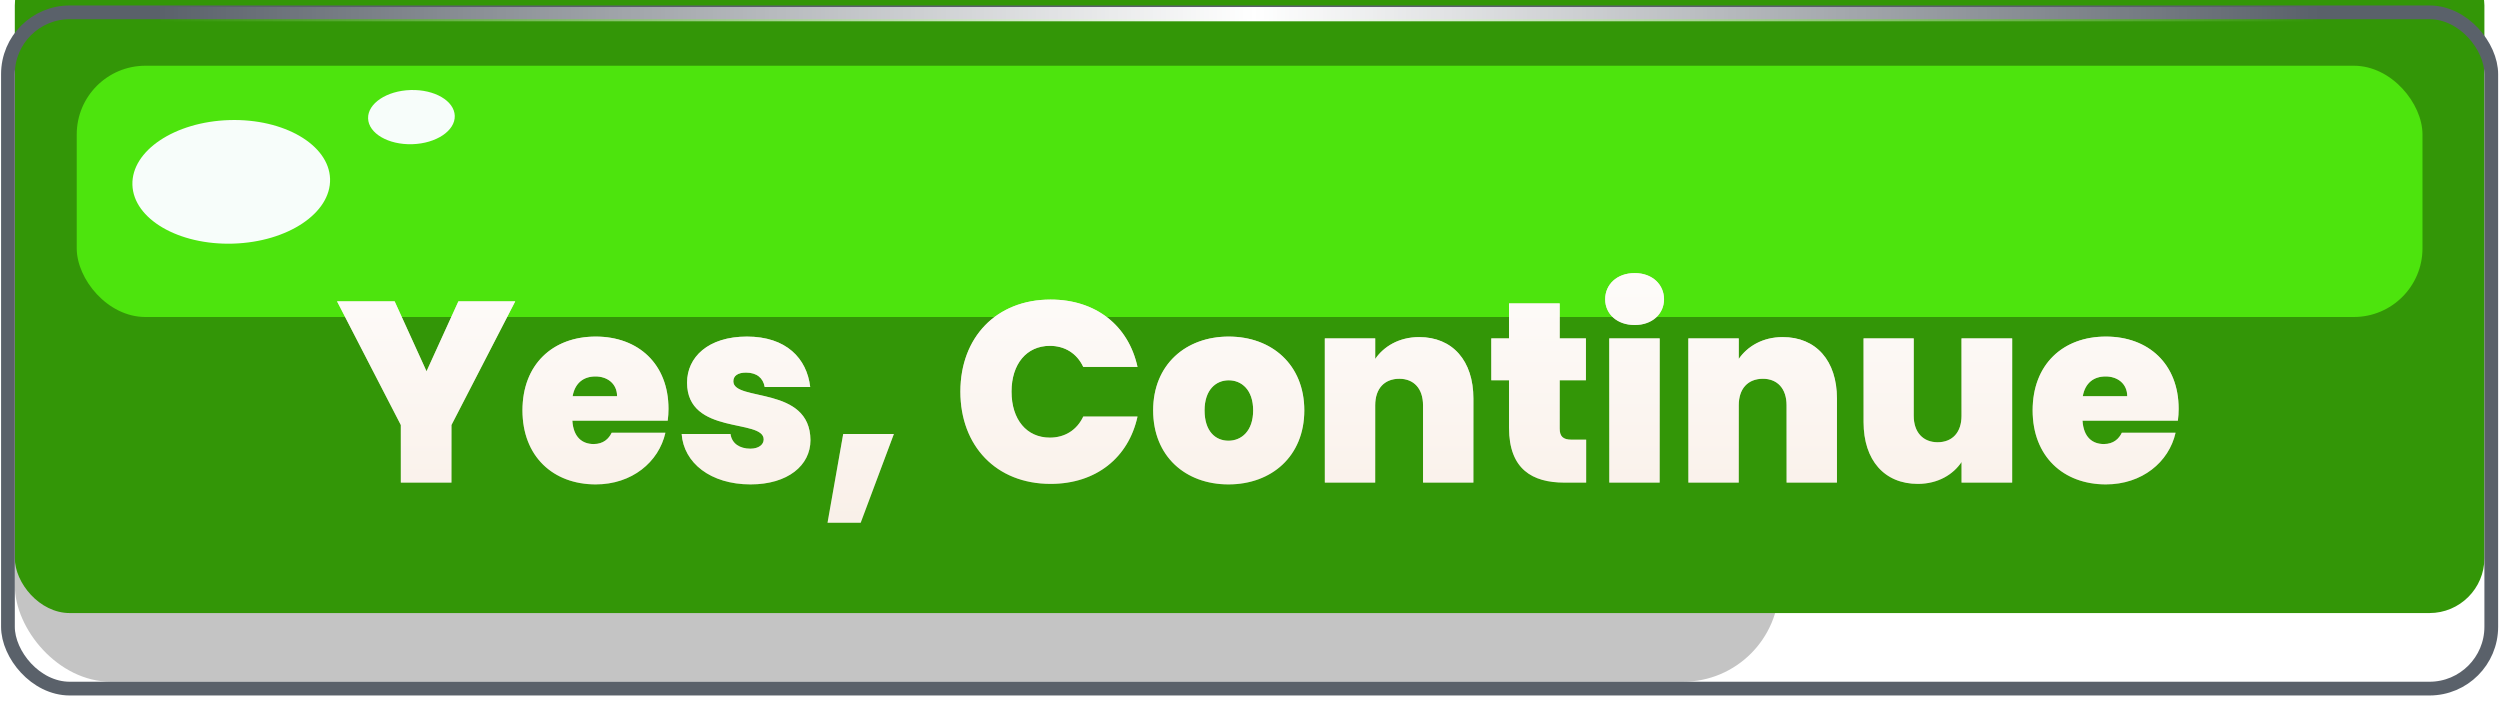 <svg width="364" height="102" viewBox="0 0 364 102" fill="none" xmlns="http://www.w3.org/2000/svg">
<rect x="2.156" y="2.795" width="256.881" height="96.466" rx="14" fill="#C4C4C4"/>
<g filter="url(#filter0_i_163_4949)">
<rect x="2.156" y="2.795" width="359.573" height="96.466" rx="8" fill="#339607"/>
</g>
<rect x="1.156" y="1.795" width="361.573" height="98.466" rx="9" stroke="#5A616A" stroke-width="2"/>
<rect x="11.172" y="9.571" width="341.542" height="36.585" rx="10" fill="#4DE40D"/>
<ellipse cx="33.668" cy="26.478" rx="14.396" ry="8.998" transform="rotate(-1.721 33.668 26.478)" fill="#F7FDFA"/>
<ellipse cx="59.904" cy="17.052" rx="6.313" ry="3.945" transform="rotate(-1.721 59.904 17.052)" fill="#F7FDFA"/>
<g style="mix-blend-mode:overlay">
<rect x="23.281" y="1.022" width="316.097" height="2.08" fill="url(#paint0_linear_163_4949)"/>
</g>
<g filter="url(#filter1_dddd_163_4949)">
<path d="M56.279 55.643V64.028H63.654V55.643L72.937 37.638H64.664L60.023 47.82L55.381 37.638H46.996L56.279 55.643ZM84.622 48.569C86.307 48.569 87.767 49.579 87.767 51.451H81.291C81.628 49.542 82.863 48.569 84.622 48.569ZM94.804 56.766H86.981C86.569 57.627 85.783 58.413 84.36 58.413C82.713 58.413 81.403 57.44 81.253 55.007H95.141C95.216 54.446 95.253 53.847 95.253 53.285C95.253 46.772 90.874 42.767 84.66 42.767C78.371 42.767 73.991 46.847 73.991 53.51C73.991 60.21 78.446 64.29 84.66 64.29C89.9 64.29 93.831 61.071 94.804 56.766ZM115.924 57.852C115.886 49.879 104.694 52.274 104.694 49.28C104.694 48.494 105.33 48.007 106.528 48.007C108.1 48.007 109.036 48.793 109.261 50.103H115.886C115.4 45.948 112.405 42.767 106.678 42.767C100.988 42.767 97.956 45.799 97.956 49.467C97.956 57.178 109.111 54.67 109.111 57.739C109.111 58.488 108.4 59.087 107.165 59.087C105.63 59.087 104.469 58.339 104.282 56.953H97.17C97.469 61.146 101.362 64.29 107.202 64.29C112.63 64.29 115.924 61.52 115.924 57.852ZM118.408 69.868H123.237L128.065 56.953H120.691L118.408 69.868ZM137.751 50.777C137.751 58.675 142.954 64.215 150.889 64.215C157.515 64.215 162.232 60.397 163.542 54.408H155.643C154.708 56.392 152.948 57.477 150.777 57.477C147.408 57.477 145.2 54.857 145.2 50.777C145.2 46.734 147.408 44.114 150.777 44.114C152.948 44.114 154.708 45.2 155.643 47.184H163.542C162.232 41.194 157.515 37.376 150.889 37.376C142.954 37.376 137.751 42.916 137.751 50.777ZM187.828 53.51C187.828 46.847 183.074 42.767 176.823 42.767C170.572 42.767 165.818 46.847 165.818 53.51C165.818 60.21 170.535 64.29 176.786 64.29C183.037 64.29 187.828 60.21 187.828 53.51ZM173.305 53.51C173.305 50.515 174.952 49.13 176.823 49.13C178.695 49.13 180.379 50.515 180.379 53.51C180.379 56.542 178.657 57.927 176.786 57.927C174.877 57.927 173.305 56.542 173.305 53.51ZM205.113 64.028H212.449V51.788C212.449 46.285 209.417 42.841 204.551 42.841C201.594 42.841 199.385 44.226 198.15 46.023V43.029H190.813V64.028H198.15V52.761C198.15 50.328 199.498 48.906 201.669 48.906C203.765 48.906 205.113 50.328 205.113 52.761V64.028ZM217.635 56.055C217.635 62.082 221.042 64.028 225.683 64.028H228.865V57.777H226.732C225.496 57.777 225.01 57.29 225.01 56.167V49.13H228.828V43.029H225.01V37.938H217.635V43.029H215.053V49.13H217.635V56.055ZM232.23 64.028H239.567V43.029H232.23V64.028ZM235.936 41.082C238.519 41.082 240.204 39.435 240.204 37.339C240.204 35.205 238.519 33.521 235.936 33.521C233.316 33.521 231.631 35.205 231.631 37.339C231.631 39.435 233.316 41.082 235.936 41.082ZM258.044 64.028H265.381V51.788C265.381 46.285 262.349 42.841 257.483 42.841C254.526 42.841 252.317 44.226 251.082 46.023V43.029H243.745V64.028H251.082V52.761C251.082 50.328 252.43 48.906 254.601 48.906C256.697 48.906 258.044 50.328 258.044 52.761V64.028ZM290.893 43.029H283.519V54.296C283.519 56.729 282.172 58.151 280.038 58.151C277.942 58.151 276.557 56.729 276.557 54.296V43.029H269.257V55.232C269.257 60.772 272.289 64.215 277.156 64.215C280.113 64.215 282.321 62.83 283.519 61.034V64.028H290.893V43.029ZM304.502 48.569C306.186 48.569 307.646 49.579 307.646 51.451H301.17C301.507 49.542 302.742 48.569 304.502 48.569ZM314.683 56.766H306.86C306.448 57.627 305.662 58.413 304.24 58.413C302.593 58.413 301.283 57.44 301.133 55.007H315.02C315.095 54.446 315.133 53.847 315.133 53.285C315.133 46.772 310.753 42.767 304.539 42.767C298.251 42.767 293.871 46.847 293.871 53.51C293.871 60.21 298.325 64.29 304.539 64.29C309.78 64.29 313.71 61.071 314.683 56.766Z" fill="#F8EDE4"/>
<path d="M56.279 55.643V64.028H63.654V55.643L72.937 37.638H64.664L60.023 47.82L55.381 37.638H46.996L56.279 55.643ZM84.622 48.569C86.307 48.569 87.767 49.579 87.767 51.451H81.291C81.628 49.542 82.863 48.569 84.622 48.569ZM94.804 56.766H86.981C86.569 57.627 85.783 58.413 84.36 58.413C82.713 58.413 81.403 57.44 81.253 55.007H95.141C95.216 54.446 95.253 53.847 95.253 53.285C95.253 46.772 90.874 42.767 84.66 42.767C78.371 42.767 73.991 46.847 73.991 53.51C73.991 60.21 78.446 64.29 84.66 64.29C89.9 64.29 93.831 61.071 94.804 56.766ZM115.924 57.852C115.886 49.879 104.694 52.274 104.694 49.28C104.694 48.494 105.33 48.007 106.528 48.007C108.1 48.007 109.036 48.793 109.261 50.103H115.886C115.4 45.948 112.405 42.767 106.678 42.767C100.988 42.767 97.956 45.799 97.956 49.467C97.956 57.178 109.111 54.67 109.111 57.739C109.111 58.488 108.4 59.087 107.165 59.087C105.63 59.087 104.469 58.339 104.282 56.953H97.17C97.469 61.146 101.362 64.29 107.202 64.29C112.63 64.29 115.924 61.52 115.924 57.852ZM118.408 69.868H123.237L128.065 56.953H120.691L118.408 69.868ZM137.751 50.777C137.751 58.675 142.954 64.215 150.889 64.215C157.515 64.215 162.232 60.397 163.542 54.408H155.643C154.708 56.392 152.948 57.477 150.777 57.477C147.408 57.477 145.2 54.857 145.2 50.777C145.2 46.734 147.408 44.114 150.777 44.114C152.948 44.114 154.708 45.2 155.643 47.184H163.542C162.232 41.194 157.515 37.376 150.889 37.376C142.954 37.376 137.751 42.916 137.751 50.777ZM187.828 53.51C187.828 46.847 183.074 42.767 176.823 42.767C170.572 42.767 165.818 46.847 165.818 53.51C165.818 60.21 170.535 64.29 176.786 64.29C183.037 64.29 187.828 60.21 187.828 53.51ZM173.305 53.51C173.305 50.515 174.952 49.13 176.823 49.13C178.695 49.13 180.379 50.515 180.379 53.51C180.379 56.542 178.657 57.927 176.786 57.927C174.877 57.927 173.305 56.542 173.305 53.51ZM205.113 64.028H212.449V51.788C212.449 46.285 209.417 42.841 204.551 42.841C201.594 42.841 199.385 44.226 198.15 46.023V43.029H190.813V64.028H198.15V52.761C198.15 50.328 199.498 48.906 201.669 48.906C203.765 48.906 205.113 50.328 205.113 52.761V64.028ZM217.635 56.055C217.635 62.082 221.042 64.028 225.683 64.028H228.865V57.777H226.732C225.496 57.777 225.01 57.29 225.01 56.167V49.13H228.828V43.029H225.01V37.938H217.635V43.029H215.053V49.13H217.635V56.055ZM232.23 64.028H239.567V43.029H232.23V64.028ZM235.936 41.082C238.519 41.082 240.204 39.435 240.204 37.339C240.204 35.205 238.519 33.521 235.936 33.521C233.316 33.521 231.631 35.205 231.631 37.339C231.631 39.435 233.316 41.082 235.936 41.082ZM258.044 64.028H265.381V51.788C265.381 46.285 262.349 42.841 257.483 42.841C254.526 42.841 252.317 44.226 251.082 46.023V43.029H243.745V64.028H251.082V52.761C251.082 50.328 252.43 48.906 254.601 48.906C256.697 48.906 258.044 50.328 258.044 52.761V64.028ZM290.893 43.029H283.519V54.296C283.519 56.729 282.172 58.151 280.038 58.151C277.942 58.151 276.557 56.729 276.557 54.296V43.029H269.257V55.232C269.257 60.772 272.289 64.215 277.156 64.215C280.113 64.215 282.321 62.83 283.519 61.034V64.028H290.893V43.029ZM304.502 48.569C306.186 48.569 307.646 49.579 307.646 51.451H301.17C301.507 49.542 302.742 48.569 304.502 48.569ZM314.683 56.766H306.86C306.448 57.627 305.662 58.413 304.24 58.413C302.593 58.413 301.283 57.44 301.133 55.007H315.02C315.095 54.446 315.133 53.847 315.133 53.285C315.133 46.772 310.753 42.767 304.539 42.767C298.251 42.767 293.871 46.847 293.871 53.51C293.871 60.21 298.325 64.29 304.539 64.29C309.78 64.29 313.71 61.071 314.683 56.766Z" fill="url(#paint1_linear_163_4949)"/>
</g>
<defs>
<filter id="filter0_i_163_4949" x="0.156" y="0.795" width="363.573" height="100.466" filterUnits="userSpaceOnUse" color-interpolation-filters="sRGB">
<feFlood flood-opacity="0" result="BackgroundImageFix"/>
<feBlend mode="normal" in="SourceGraphic" in2="BackgroundImageFix" result="shape"/>
<feColorMatrix in="SourceAlpha" type="matrix" values="0 0 0 0 0 0 0 0 0 0 0 0 0 0 0 0 0 0 127 0" result="hardAlpha"/>
<feOffset dy="-10"/>
<feComposite in2="hardAlpha" operator="arithmetic" k2="-1" k3="1"/>
<feColorMatrix type="matrix" values="0 0 0 0 0 0 0 0 0 0 0 0 0 0 0 0 0 0 0.25 0"/>
<feBlend mode="normal" in2="shape" result="effect1_innerShadow_163_4949"/>
</filter>
<filter id="filter1_dddd_163_4949" x="42.837" y="27.282" width="280.614" height="48.825" filterUnits="userSpaceOnUse" color-interpolation-filters="sRGB">
<feFlood flood-opacity="0" result="BackgroundImageFix"/>
<feColorMatrix in="SourceAlpha" type="matrix" values="0 0 0 0 0 0 0 0 0 0 0 0 0 0 0 0 0 0 127 0" result="hardAlpha"/>
<feOffset dy="2.08"/>
<feGaussianBlur stdDeviation="2.08"/>
<feColorMatrix type="matrix" values="0 0 0 0 0 0 0 0 0 0 0 0 0 0 0 0 0 0 0.2 0"/>
<feBlend mode="overlay" in2="BackgroundImageFix" result="effect1_dropShadow_163_4949"/>
<feColorMatrix in="SourceAlpha" type="matrix" values="0 0 0 0 0 0 0 0 0 0 0 0 0 0 0 0 0 0 127 0" result="hardAlpha"/>
<feOffset dy="2.08"/>
<feGaussianBlur stdDeviation="1.04"/>
<feColorMatrix type="matrix" values="0 0 0 0 0 0 0 0 0 0 0 0 0 0 0 0 0 0 0.22 0"/>
<feBlend mode="overlay" in2="effect1_dropShadow_163_4949" result="effect2_dropShadow_163_4949"/>
<feColorMatrix in="SourceAlpha" type="matrix" values="0 0 0 0 0 0 0 0 0 0 0 0 0 0 0 0 0 0 127 0" result="hardAlpha"/>
<feOffset dy="2.08"/>
<feGaussianBlur stdDeviation="2.08"/>
<feColorMatrix type="matrix" values="0 0 0 0 0 0 0 0 0 0 0 0 0 0 0 0 0 0 0.24 0"/>
<feBlend mode="overlay" in2="effect2_dropShadow_163_4949" result="effect3_dropShadow_163_4949"/>
<feColorMatrix in="SourceAlpha" type="matrix" values="0 0 0 0 0 0 0 0 0 0 0 0 0 0 0 0 0 0 127 0" result="hardAlpha"/>
<feOffset dx="2.08"/>
<feGaussianBlur stdDeviation="3.119"/>
<feColorMatrix type="matrix" values="0 0 0 0 0 0 0 0 0 0 0 0 0 0 0 0 0 0 0.35 0"/>
<feBlend mode="normal" in2="effect3_dropShadow_163_4949" result="effect4_dropShadow_163_4949"/>
<feBlend mode="normal" in="SourceGraphic" in2="effect4_dropShadow_163_4949" result="shape"/>
</filter>
<linearGradient id="paint0_linear_163_4949" x1="337.618" y1="1.022" x2="22.486" y2="1.022" gradientUnits="userSpaceOnUse">
<stop stop-color="white" stop-opacity="0"/>
<stop offset="0.492" stop-color="white"/>
<stop offset="1" stop-color="white" stop-opacity="0"/>
</linearGradient>
<linearGradient id="paint1_linear_163_4949" x1="181.443" y1="23.028" x2="181.443" y2="79.028" gradientUnits="userSpaceOnUse">
<stop stop-color="white"/>
<stop offset="1" stop-color="white" stop-opacity="0"/>
</linearGradient>
</defs>
</svg>

